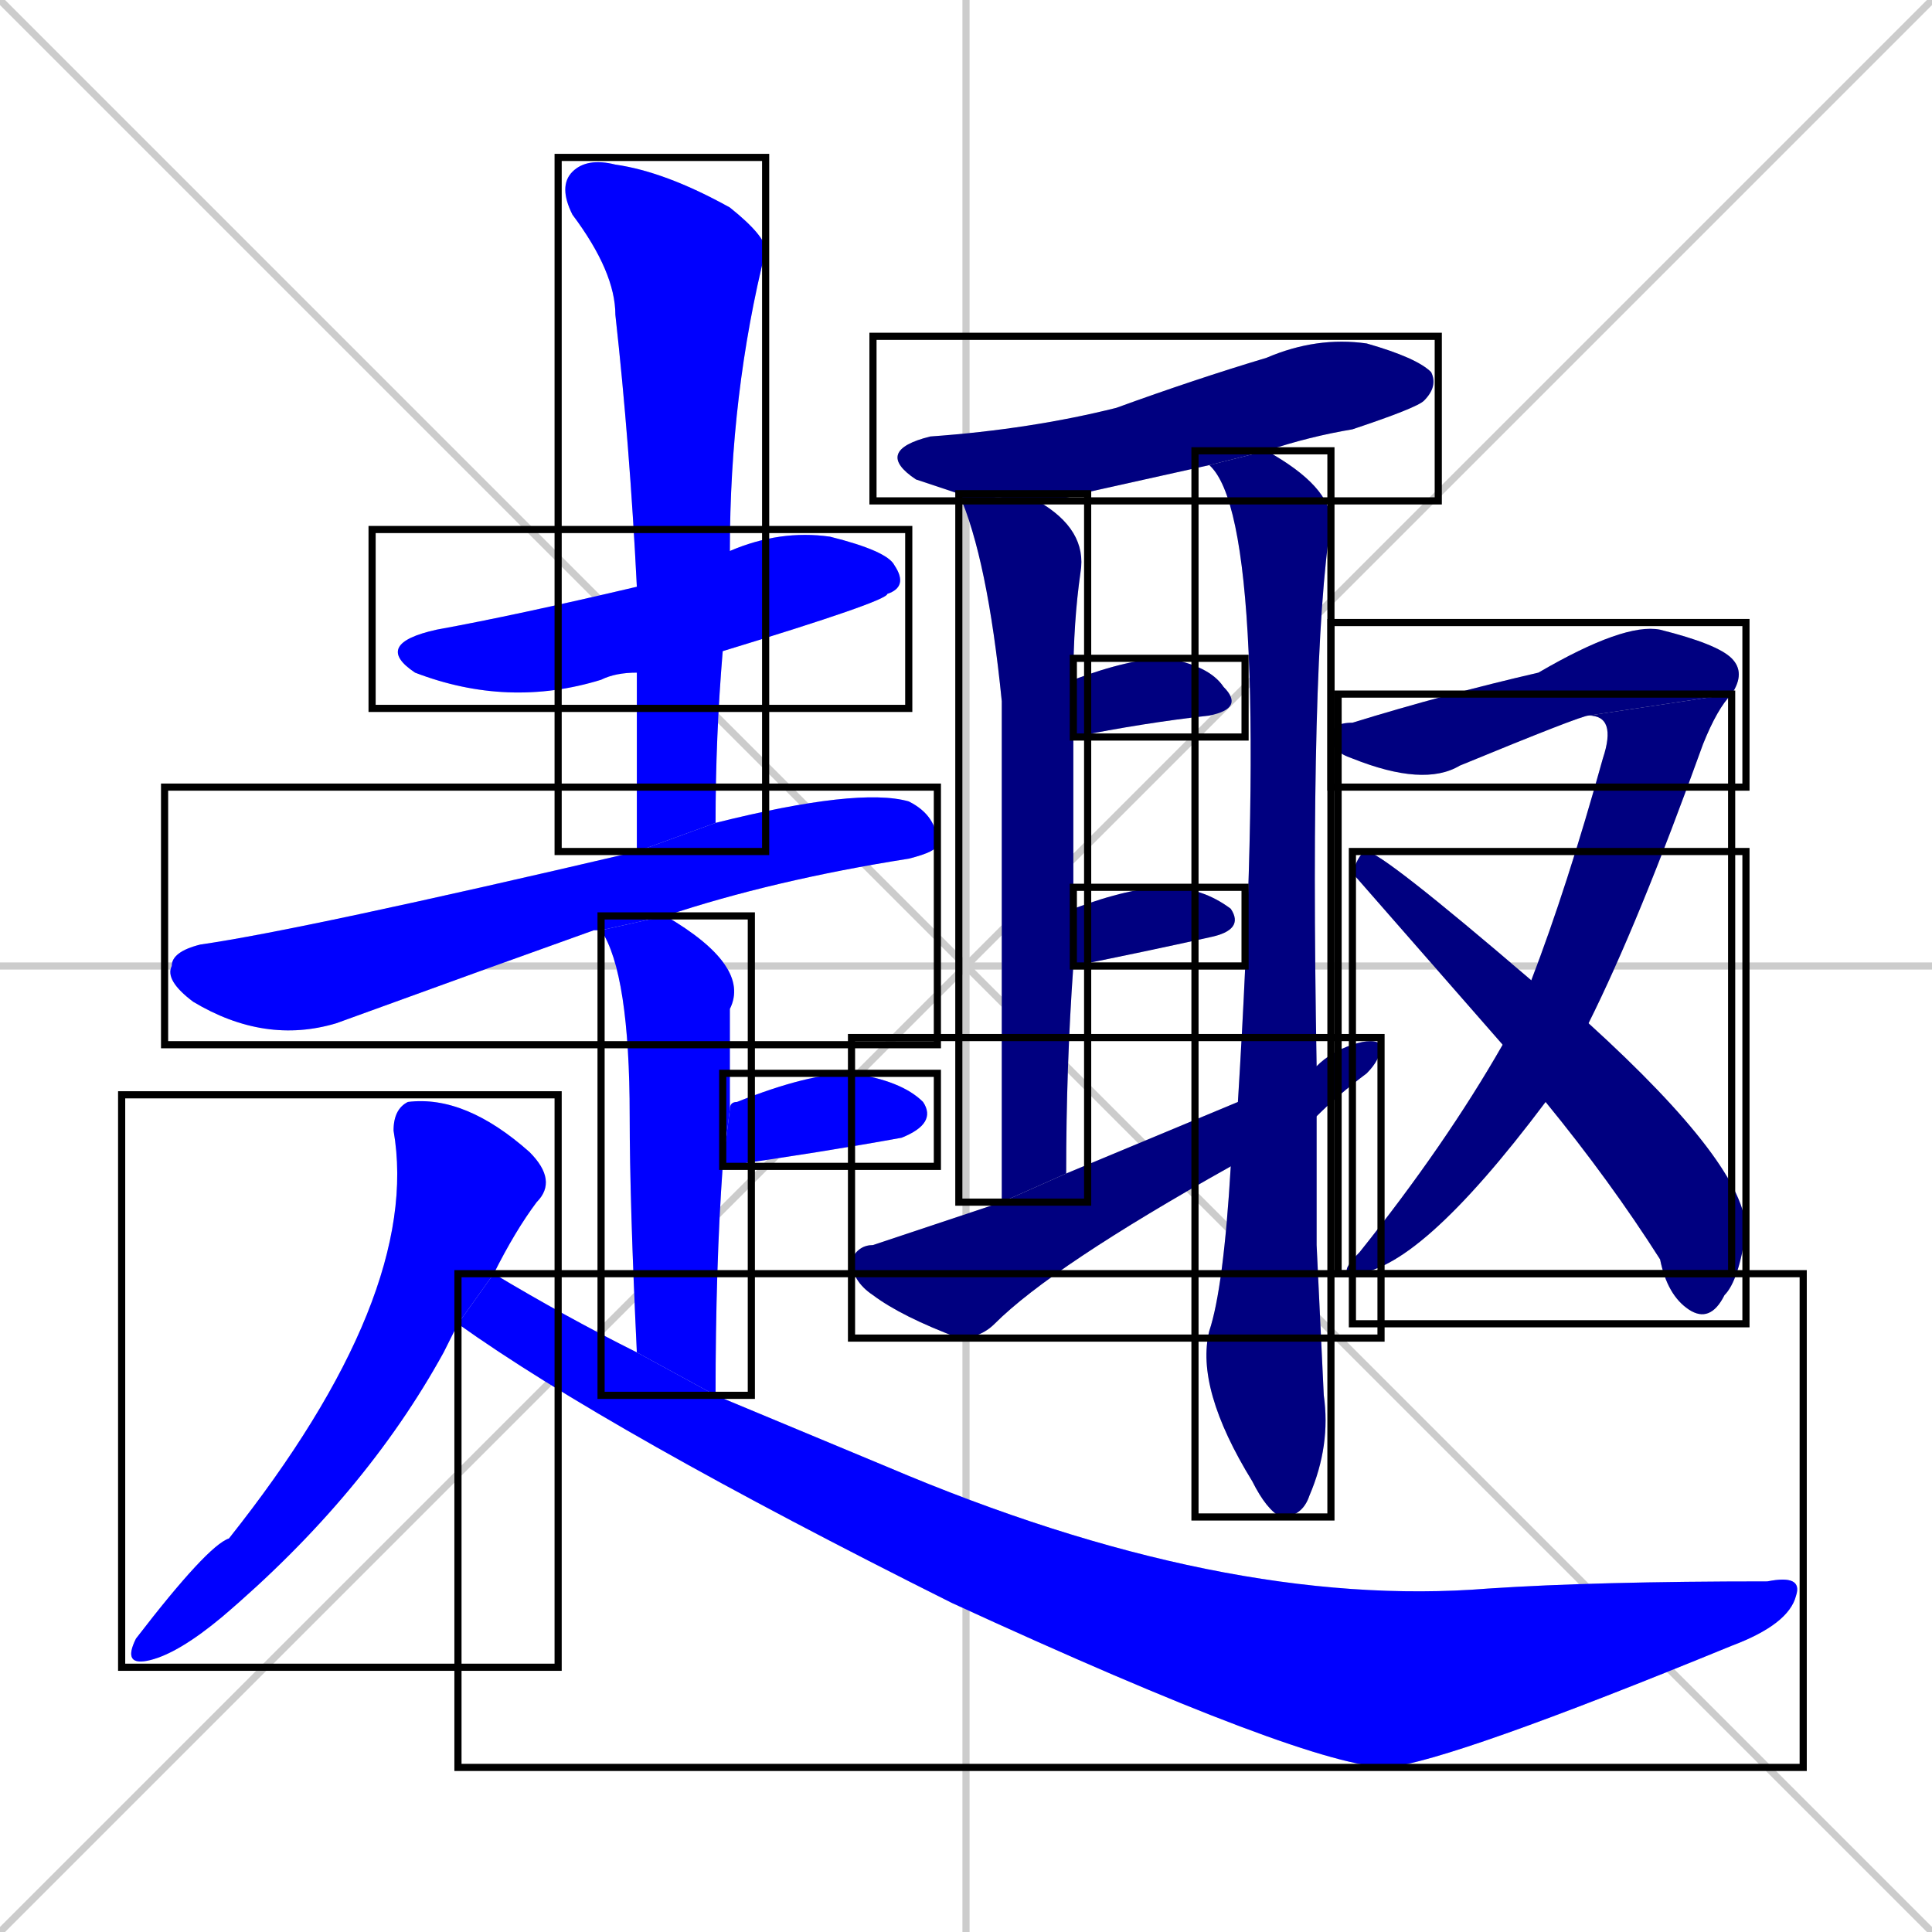 <svg xmlns="http://www.w3.org/2000/svg" xmlns:xlink="http://www.w3.org/1999/xlink" width="270" height="270"><defs><clipPath id="clip-mask-1"><use xlink:href="#rect-1" /></clipPath><clipPath id="clip-mask-2"><use xlink:href="#rect-2" /></clipPath><clipPath id="clip-mask-3"><use xlink:href="#rect-3" /></clipPath><clipPath id="clip-mask-4"><use xlink:href="#rect-4" /></clipPath><clipPath id="clip-mask-5"><use xlink:href="#rect-5" /></clipPath><clipPath id="clip-mask-6"><use xlink:href="#rect-6" /></clipPath><clipPath id="clip-mask-7"><use xlink:href="#rect-7" /></clipPath><clipPath id="clip-mask-8"><use xlink:href="#rect-8" /></clipPath><clipPath id="clip-mask-9"><use xlink:href="#rect-9" /></clipPath><clipPath id="clip-mask-10"><use xlink:href="#rect-10" /></clipPath><clipPath id="clip-mask-11"><use xlink:href="#rect-11" /></clipPath><clipPath id="clip-mask-12"><use xlink:href="#rect-12" /></clipPath><clipPath id="clip-mask-13"><use xlink:href="#rect-13" /></clipPath><clipPath id="clip-mask-14"><use xlink:href="#rect-14" /></clipPath><clipPath id="clip-mask-15"><use xlink:href="#rect-15" /></clipPath><clipPath id="clip-mask-16"><use xlink:href="#rect-16" /></clipPath></defs><path d="M 0 0 L 270 270 M 270 0 L 0 270 M 135 0 L 135 270 M 0 135 L 270 135" stroke="#CCCCCC" /><path d="M 89 94 Q 86 94 84 95 Q 71 99 58 94 Q 52 90 61 88 Q 72 86 89 82 L 102 77 Q 109 74 116 75 Q 124 77 125 79 Q 127 82 124 83 Q 124 84 101 91" fill="#CCCCCC"/><path d="M 89 119 Q 89 106 89 94 L 89 82 Q 88 62 86 44 Q 86 38 80 30 Q 78 26 80 24 Q 82 22 86 23 Q 93 24 102 29 Q 107 33 107 35 Q 102 55 102 77 L 101 91 Q 100 103 100 115" fill="#CCCCCC"/><path d="M 84 130 Q 83 130 83 130 Q 69 135 47 143 Q 37 146 27 140 Q 23 137 24 135 Q 24 133 28 132 Q 42 130 89 119 L 100 115 Q 120 110 127 112 Q 131 114 131 118 Q 131 119 127 120 Q 108 123 93 128" fill="#CCCCCC"/><path d="M 89 189 Q 88 168 88 156 Q 88 136 84 130 L 93 128 Q 105 135 102 141 Q 102 148 102 155 L 101 163 Q 100 177 100 195" fill="#CCCCCC"/><path d="M 102 155 Q 102 154 103 154 Q 113 150 119 150 Q 126 151 129 154 Q 131 157 126 159 Q 115 161 101 163" fill="#CCCCCC"/><path d="M 63 187 L 62 189 Q 51 209 31 226 Q 25 231 21 232 Q 17 233 19 229 Q 29 216 32 215 Q 59 181 55 158 Q 55 155 57 154 Q 65 153 74 161 Q 78 165 75 168 Q 72 172 69 178 L 64 185" fill="#CCCCCC"/><path d="M 69 178 Q 79 184 89 189 L 100 195 Q 112 200 124 205 Q 171 225 208 222 Q 223 221 247 221 Q 252 220 251 223 Q 250 227 242 230 Q 203 246 194 247 Q 183 247 133 224 Q 85 200 64 185" fill="#CCCCCC"/><path d="M 169 65 Q 160 67 151 69 Q 148 70 145 70 L 134 69 Q 131 68 128 67 Q 122 63 130 61 Q 144 60 156 57 Q 167 53 177 50 Q 184 47 191 48 Q 198 50 200 52 Q 201 54 199 56 Q 198 57 189 60 Q 183 61 177 63" fill="#CCCCCC"/><path d="M 145 70 Q 152 74 151 80 Q 150 87 150 95 L 150 103 Q 150 114 150 127 L 150 135 Q 149 149 149 164 L 140 168 Q 140 116 140 98 Q 138 78 134 69" fill="#CCCCCC"/><path d="M 184 174 L 185 195 Q 186 202 183 209 Q 182 212 179 212 Q 177 211 175 207 Q 167 194 169 186 Q 171 180 172 163 L 173 154 Q 178 73 169 65 L 177 63 Q 186 68 186 73 Q 183 92 184 149 L 184 156" fill="#CCCCCC"/><path d="M 150 95 Q 158 92 163 92 Q 169 93 171 96 Q 174 99 169 100 Q 160 101 150 103" fill="#CCCCCC"/><path d="M 150 127 Q 158 124 163 124 Q 168 124 172 127 Q 174 130 169 131 Q 160 133 150 135" fill="#CCCCCC"/><path d="M 172 163 Q 147 177 139 185 Q 137 187 134 187 Q 126 184 122 181 Q 119 179 119 176 Q 120 174 122 174 Q 125 173 140 168 L 149 164 Q 161 159 173 154 L 184 149 Q 186 147 189 146 Q 192 145 193 146 Q 193 148 191 150 Q 187 153 184 156" fill="#CCCCCC"/><path d="M 222 100 Q 221 100 204 107 Q 199 110 189 106 Q 186 105 186 103 Q 186 101 189 101 Q 202 97 215 94 Q 227 87 232 88 Q 240 90 242 92 Q 244 94 242 97" fill="#CCCCCC"/><path d="M 214 137 Q 219 124 224 106 Q 226 100 222 100 L 242 97 Q 240 99 238 104 Q 229 129 222 143 L 216 154 Q 198 178 189 178 Q 187 178 190 175 Q 202 160 210 146" fill="#CCCCCC"/><path d="M 189 122 Q 190 119 191 119 Q 193 119 214 137 L 222 143 Q 244 163 244 172 Q 243 179 241 181 Q 239 185 236 183 Q 233 181 232 176 Q 225 165 216 154 L 210 146" fill="#CCCCCC"/><path d="M 89 94 Q 86 94 84 95 Q 71 99 58 94 Q 52 90 61 88 Q 72 86 89 82 L 102 77 Q 109 74 116 75 Q 124 77 125 79 Q 127 82 124 83 Q 124 84 101 91" fill="#0000ff" clip-path="url(#clip-mask-1)" /><path d="M 89 119 Q 89 106 89 94 L 89 82 Q 88 62 86 44 Q 86 38 80 30 Q 78 26 80 24 Q 82 22 86 23 Q 93 24 102 29 Q 107 33 107 35 Q 102 55 102 77 L 101 91 Q 100 103 100 115" fill="#0000ff" clip-path="url(#clip-mask-2)" /><path d="M 84 130 Q 83 130 83 130 Q 69 135 47 143 Q 37 146 27 140 Q 23 137 24 135 Q 24 133 28 132 Q 42 130 89 119 L 100 115 Q 120 110 127 112 Q 131 114 131 118 Q 131 119 127 120 Q 108 123 93 128" fill="#0000ff" clip-path="url(#clip-mask-3)" /><path d="M 89 189 Q 88 168 88 156 Q 88 136 84 130 L 93 128 Q 105 135 102 141 Q 102 148 102 155 L 101 163 Q 100 177 100 195" fill="#0000ff" clip-path="url(#clip-mask-4)" /><path d="M 102 155 Q 102 154 103 154 Q 113 150 119 150 Q 126 151 129 154 Q 131 157 126 159 Q 115 161 101 163" fill="#0000ff" clip-path="url(#clip-mask-5)" /><path d="M 63 187 L 62 189 Q 51 209 31 226 Q 25 231 21 232 Q 17 233 19 229 Q 29 216 32 215 Q 59 181 55 158 Q 55 155 57 154 Q 65 153 74 161 Q 78 165 75 168 Q 72 172 69 178 L 64 185" fill="#0000ff" clip-path="url(#clip-mask-6)" /><path d="M 69 178 Q 79 184 89 189 L 100 195 Q 112 200 124 205 Q 171 225 208 222 Q 223 221 247 221 Q 252 220 251 223 Q 250 227 242 230 Q 203 246 194 247 Q 183 247 133 224 Q 85 200 64 185" fill="#0000ff" clip-path="url(#clip-mask-7)" /><path d="M 169 65 Q 160 67 151 69 Q 148 70 145 70 L 134 69 Q 131 68 128 67 Q 122 63 130 61 Q 144 60 156 57 Q 167 53 177 50 Q 184 47 191 48 Q 198 50 200 52 Q 201 54 199 56 Q 198 57 189 60 Q 183 61 177 63" fill="#000080" clip-path="url(#clip-mask-8)" /><path d="M 145 70 Q 152 74 151 80 Q 150 87 150 95 L 150 103 Q 150 114 150 127 L 150 135 Q 149 149 149 164 L 140 168 Q 140 116 140 98 Q 138 78 134 69" fill="#000080" clip-path="url(#clip-mask-9)" /><path d="M 184 174 L 185 195 Q 186 202 183 209 Q 182 212 179 212 Q 177 211 175 207 Q 167 194 169 186 Q 171 180 172 163 L 173 154 Q 178 73 169 65 L 177 63 Q 186 68 186 73 Q 183 92 184 149 L 184 156" fill="#000080" clip-path="url(#clip-mask-10)" /><path d="M 150 95 Q 158 92 163 92 Q 169 93 171 96 Q 174 99 169 100 Q 160 101 150 103" fill="#000080" clip-path="url(#clip-mask-11)" /><path d="M 150 127 Q 158 124 163 124 Q 168 124 172 127 Q 174 130 169 131 Q 160 133 150 135" fill="#000080" clip-path="url(#clip-mask-12)" /><path d="M 172 163 Q 147 177 139 185 Q 137 187 134 187 Q 126 184 122 181 Q 119 179 119 176 Q 120 174 122 174 Q 125 173 140 168 L 149 164 Q 161 159 173 154 L 184 149 Q 186 147 189 146 Q 192 145 193 146 Q 193 148 191 150 Q 187 153 184 156" fill="#000080" clip-path="url(#clip-mask-13)" /><path d="M 222 100 Q 221 100 204 107 Q 199 110 189 106 Q 186 105 186 103 Q 186 101 189 101 Q 202 97 215 94 Q 227 87 232 88 Q 240 90 242 92 Q 244 94 242 97" fill="#000080" clip-path="url(#clip-mask-14)" /><path d="M 214 137 Q 219 124 224 106 Q 226 100 222 100 L 242 97 Q 240 99 238 104 Q 229 129 222 143 L 216 154 Q 198 178 189 178 Q 187 178 190 175 Q 202 160 210 146" fill="#000080" clip-path="url(#clip-mask-15)" /><path d="M 189 122 Q 190 119 191 119 Q 193 119 214 137 L 222 143 Q 244 163 244 172 Q 243 179 241 181 Q 239 185 236 183 Q 233 181 232 176 Q 225 165 216 154 L 210 146" fill="#000080" clip-path="url(#clip-mask-16)" /><rect x="52" y="74" width="75" height="25" id="rect-1" fill="transparent" stroke="#000000"><animate attributeName="x" from="-23" to="52" dur="0.278" begin="0; animate16.end + 1s" id="animate1" fill="freeze"/></rect><rect x="78" y="22" width="29" height="97" id="rect-2" fill="transparent" stroke="#000000"><set attributeName="y" to="-75" begin="0; animate16.end + 1s" /><animate attributeName="y" from="-75" to="22" dur="0.359" begin="animate1.end + 0.5" id="animate2" fill="freeze"/></rect><rect x="23" y="110" width="108" height="36" id="rect-3" fill="transparent" stroke="#000000"><set attributeName="x" to="-85" begin="0; animate16.end + 1s" /><animate attributeName="x" from="-85" to="23" dur="0.400" begin="animate2.end + 0.5" id="animate3" fill="freeze"/></rect><rect x="84" y="128" width="21" height="67" id="rect-4" fill="transparent" stroke="#000000"><set attributeName="y" to="61" begin="0; animate16.end + 1s" /><animate attributeName="y" from="61" to="128" dur="0.248" begin="animate3.end + 0.5" id="animate4" fill="freeze"/></rect><rect x="101" y="150" width="30" height="13" id="rect-5" fill="transparent" stroke="#000000"><set attributeName="x" to="71" begin="0; animate16.end + 1s" /><animate attributeName="x" from="71" to="101" dur="0.111" begin="animate4.end + 0.5" id="animate5" fill="freeze"/></rect><rect x="17" y="153" width="61" height="80" id="rect-6" fill="transparent" stroke="#000000"><set attributeName="y" to="73" begin="0; animate16.end + 1s" /><animate attributeName="y" from="73" to="153" dur="0.296" begin="animate5.end + 0.5" id="animate6" fill="freeze"/></rect><rect x="64" y="178" width="188" height="69" id="rect-7" fill="transparent" stroke="#000000"><set attributeName="x" to="-124" begin="0; animate16.end + 1s" /><animate attributeName="x" from="-124" to="64" dur="0.696" begin="animate6.end + 0.5" id="animate7" fill="freeze"/></rect><rect x="122" y="47" width="79" height="23" id="rect-8" fill="transparent" stroke="#000000"><set attributeName="x" to="43" begin="0; animate16.end + 1s" /><animate attributeName="x" from="43" to="122" dur="0.293" begin="animate7.end + 0.5" id="animate8" fill="freeze"/></rect><rect x="134" y="69" width="18" height="99" id="rect-9" fill="transparent" stroke="#000000"><set attributeName="y" to="-30" begin="0; animate16.end + 1s" /><animate attributeName="y" from="-30" to="69" dur="0.367" begin="animate8.end + 0.5" id="animate9" fill="freeze"/></rect><rect x="167" y="63" width="19" height="149" id="rect-10" fill="transparent" stroke="#000000"><set attributeName="y" to="-86" begin="0; animate16.end + 1s" /><animate attributeName="y" from="-86" to="63" dur="0.552" begin="animate9.end + 0.5" id="animate10" fill="freeze"/></rect><rect x="150" y="92" width="24" height="11" id="rect-11" fill="transparent" stroke="#000000"><set attributeName="x" to="126" begin="0; animate16.end + 1s" /><animate attributeName="x" from="126" to="150" dur="0.089" begin="animate10.end + 0.5" id="animate11" fill="freeze"/></rect><rect x="150" y="124" width="24" height="11" id="rect-12" fill="transparent" stroke="#000000"><set attributeName="x" to="126" begin="0; animate16.end + 1s" /><animate attributeName="x" from="126" to="150" dur="0.089" begin="animate11.end + 0.5" id="animate12" fill="freeze"/></rect><rect x="119" y="145" width="74" height="42" id="rect-13" fill="transparent" stroke="#000000"><set attributeName="x" to="45" begin="0; animate16.end + 1s" /><animate attributeName="x" from="45" to="119" dur="0.274" begin="animate12.end + 0.5" id="animate13" fill="freeze"/></rect><rect x="186" y="87" width="58" height="23" id="rect-14" fill="transparent" stroke="#000000"><set attributeName="x" to="128" begin="0; animate16.end + 1s" /><animate attributeName="x" from="128" to="186" dur="0.215" begin="animate13.end + 0.5" id="animate14" fill="freeze"/></rect><rect x="187" y="97" width="55" height="81" id="rect-15" fill="transparent" stroke="#000000"><set attributeName="y" to="16" begin="0; animate16.end + 1s" /><animate attributeName="y" from="16" to="97" dur="0.300" begin="animate14.end" id="animate15" fill="freeze"/></rect><rect x="189" y="119" width="55" height="66" id="rect-16" fill="transparent" stroke="#000000"><set attributeName="y" to="53" begin="0; animate16.end + 1s" /><animate attributeName="y" from="53" to="119" dur="0.244" begin="animate15.end + 0.5" id="animate16" fill="freeze"/></rect></svg>